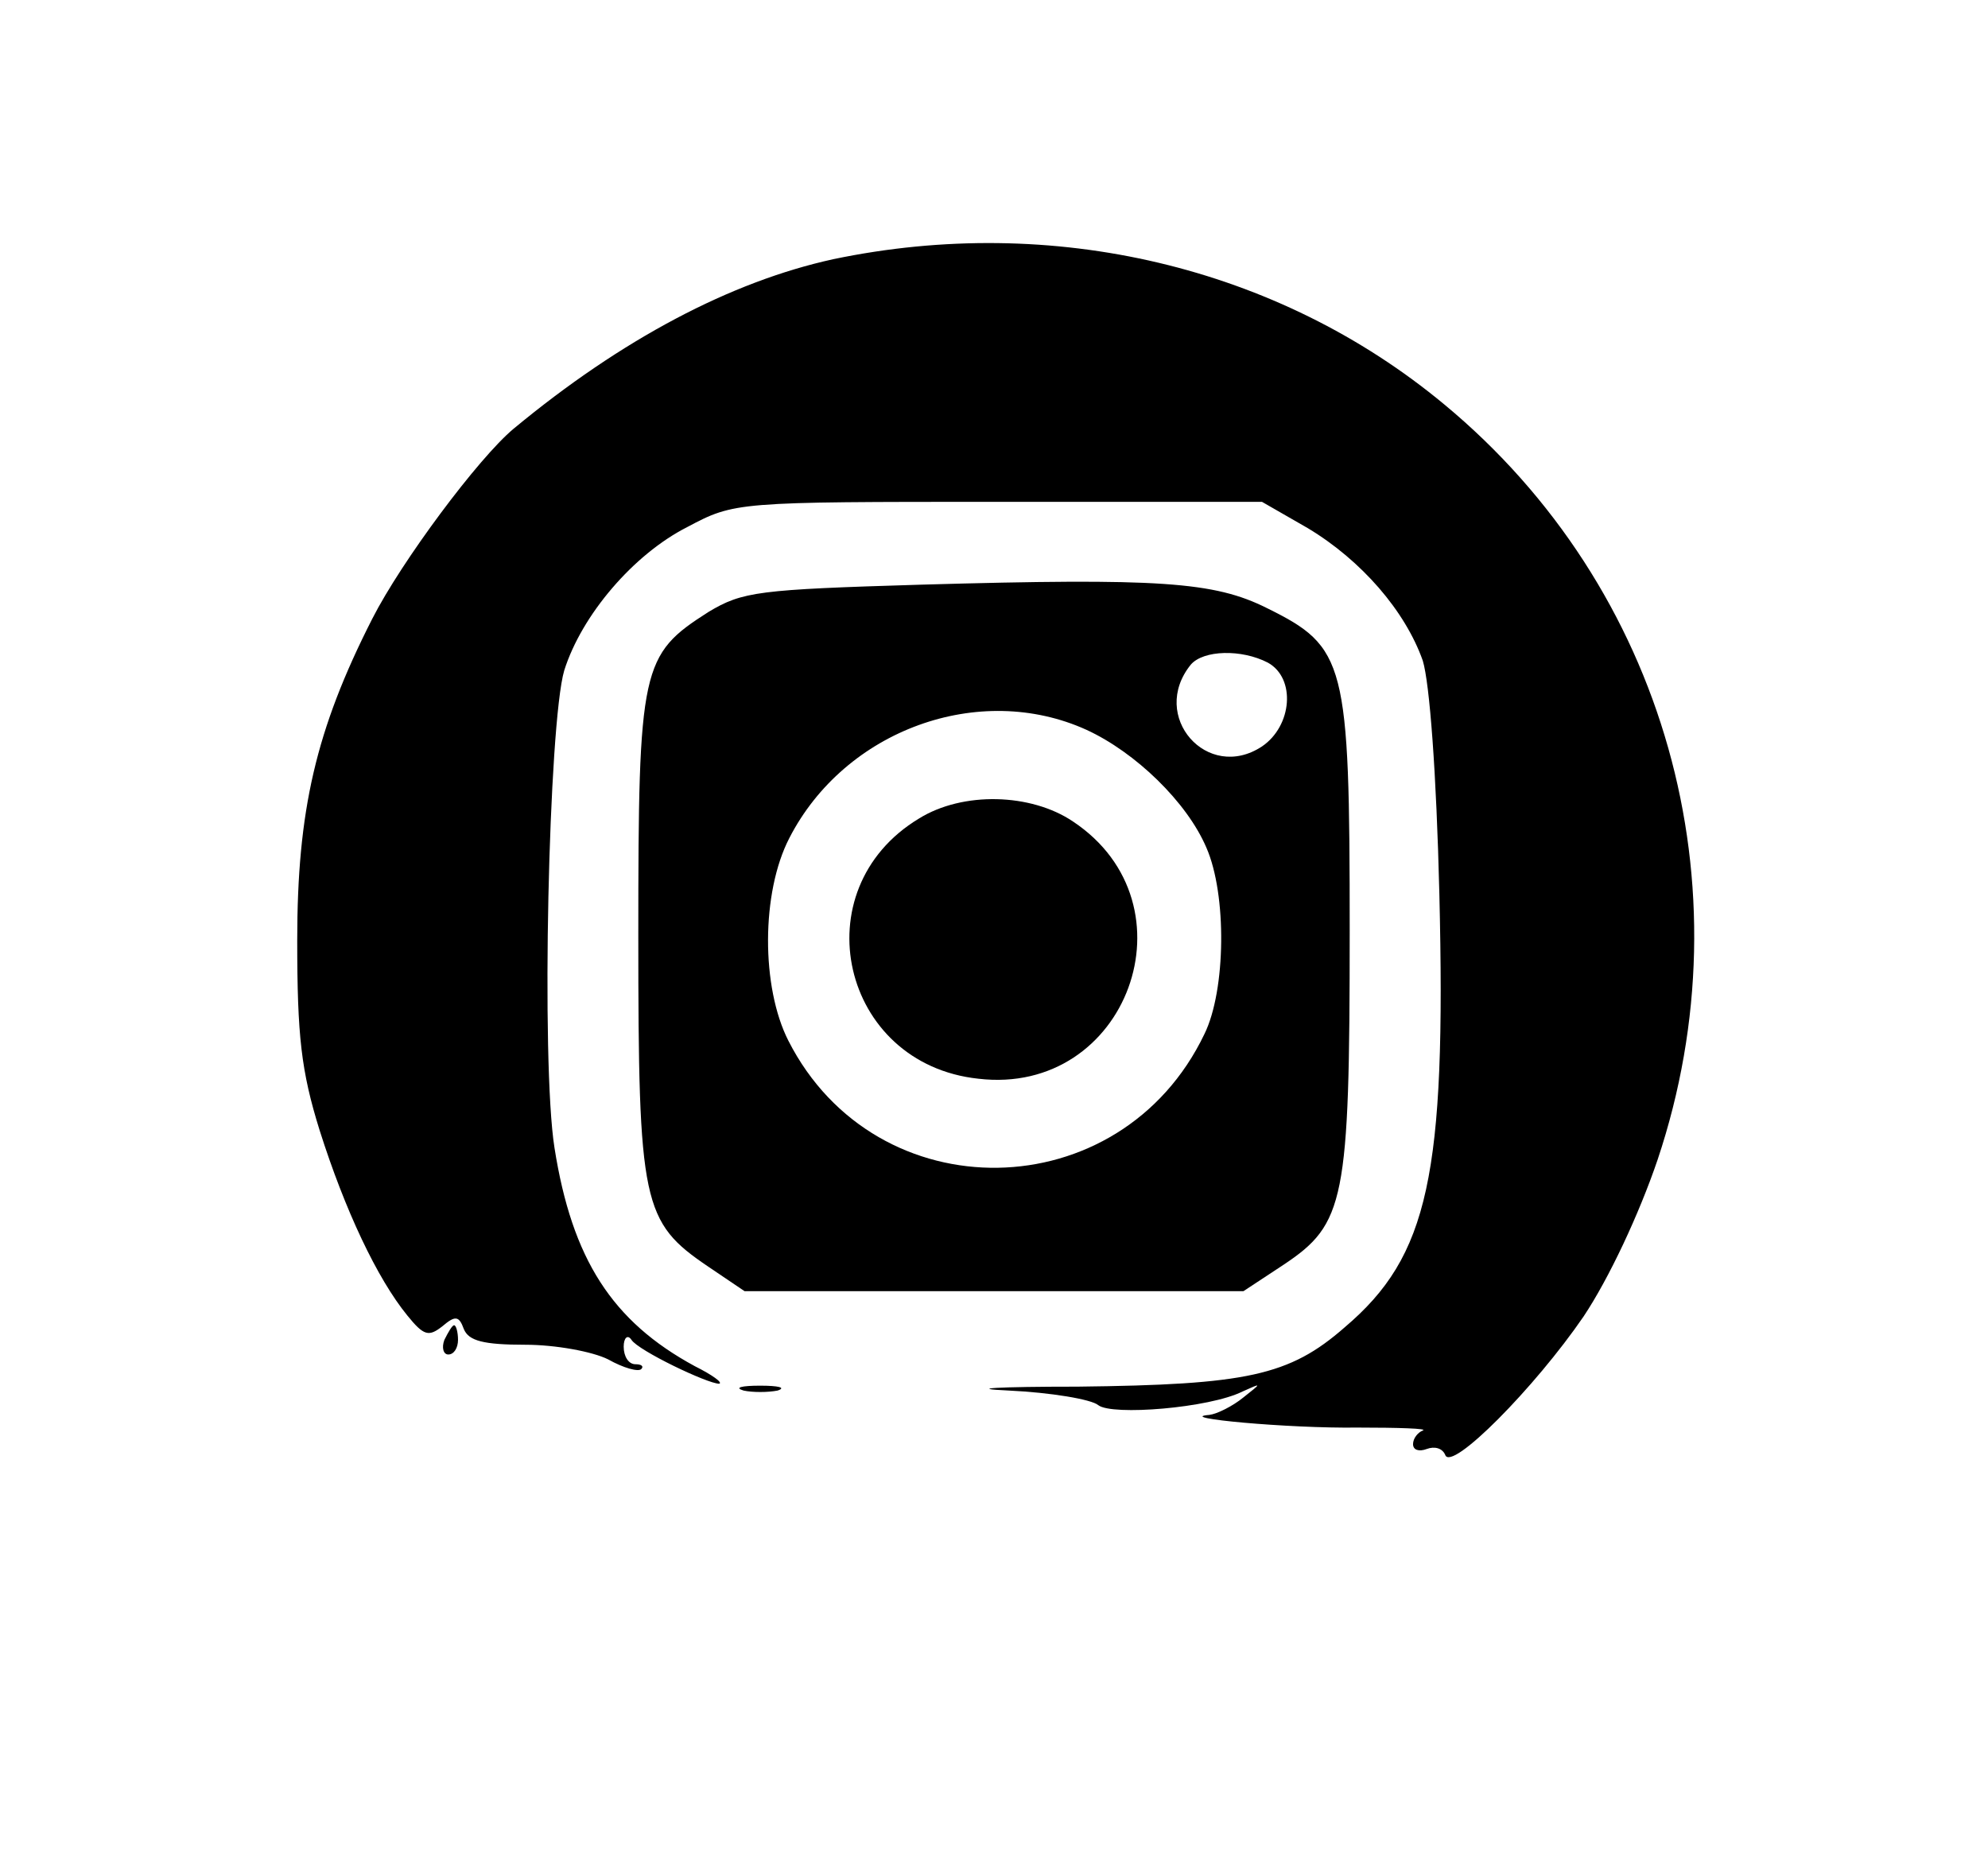 <?xml version="1.0" standalone="no"?>
<!DOCTYPE svg PUBLIC "-//W3C//DTD SVG 20010904//EN"
 "http://www.w3.org/TR/2001/REC-SVG-20010904/DTD/svg10.dtd">
<svg version="1.0" xmlns="http://www.w3.org/2000/svg"
 width="204pt" height="192pt" viewBox="0 0 204 192"
 preserveAspectRatio="xMidYMid meet">

<g transform="translate(0,192) scale(0.1,-0.1)"
fill="#000000" stroke="none">
<path d="M855 1654 c-105 -23 -217 -82 -328 -174 -36 -30 -115 -136 -145 -195
-58 -114 -77 -197 -77 -330 0 -98 4 -134 23 -195 26 -82 59 -152 90 -190 17
-21 22 -22 36 -11 13 11 17 11 22 -3 5 -12 20 -16 63 -16 31 0 69 -7 85 -15
16 -9 31 -13 34 -10 3 3 0 5 -6 5 -7 0 -12 8 -12 18 0 9 4 13 8 7 7 -11 78
-45 90 -45 4 1 -7 9 -25 18 -85 46 -126 110 -144 224 -14 88 -6 436 10 490 18
57 71 119 126 147 49 26 50 26 320 26 l270 0 47 -27 c55 -33 100 -85 118 -136
7 -23 14 -115 17 -239 7 -289 -11 -372 -97 -445 -57 -50 -101 -59 -274 -61
-83 0 -115 -2 -71 -4 43 -2 85 -9 92 -15 14 -11 114 -3 148 14 20 9 20 9 1 -6
-11 -9 -27 -17 -35 -18 -37 -3 81 -14 152 -13 42 0 73 -1 67 -3 -5 -2 -10 -8
-10 -14 0 -6 6 -8 14 -5 8 3 16 1 19 -6 6 -18 92 69 142 142 26 39 57 105 76
161 94 281 8 587 -219 775 -171 142 -402 196 -627 149z"/>
<path d="M945 1320 c-167 -5 -183 -7 -218 -28 -69 -44 -72 -56 -72 -332 0
-276 4 -294 72 -340 l37 -25 256 0 256 0 41 27 c63 42 68 65 68 343 0 276 -4
291 -85 331 -54 27 -110 31 -355 24z m356 -80 c29 -16 25 -65 -6 -86 -56 -37
-116 31 -73 84 13 15 52 16 79 2z m-186 -69 c50 -23 103 -74 123 -121 21 -48
20 -146 -2 -191 -86 -180 -337 -184 -427 -7 -28 55 -28 152 1 208 57 111 195
161 305 111z"/>
<path d="M943 1080 c-121 -73 -80 -252 61 -267 153 -18 225 179 97 264 -43 29
-113 31 -158 3z"/>
<path d="M456 545 c-3 -8 -1 -15 4 -15 6 0 10 7 10 15 0 8 -2 15 -4 15 -2 0
-6 -7 -10 -15z"/>
<path d="M763 493 c9 -2 25 -2 35 0 9 3 1 5 -18 5 -19 0 -27 -2 -17 -5z"/>
</g>
</svg>
